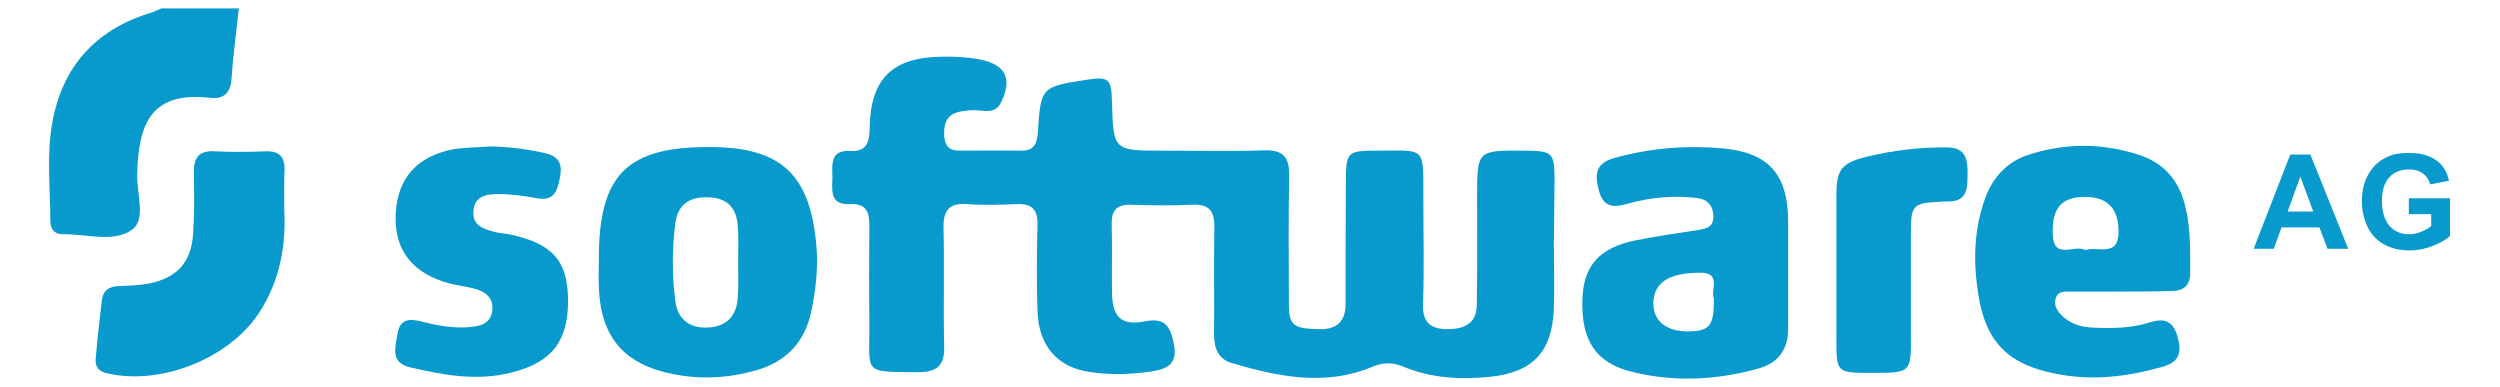<?xml version="1.0" encoding="utf-8"?>
<!-- Generator: Adobe Illustrator 21.1.0, SVG Export Plug-In . SVG Version: 6.00 Build 0)  -->
<svg version="1.1" id="Layer_1" xmlns="http://www.w3.org/2000/svg" xmlns:xlink="http://www.w3.org/1999/xlink" x="0px" y="0px"
	 viewBox="-1.24 16.8 771.68 119.6" style="enable-background:new 0 0 766.4 152.9;" xml:space="preserve">
<style type="text/css">
	.st0{fill:#4A8FE1;}
	.st1{fill:#FEFEFE;}
	.st2{fill:#716F73;}
	.st3{fill:#4D8951;}
	.st4{fill:#A6D3EA;}
	.st5{fill:#3A3868;}
	.st6{fill:#717073;}
	.st7{fill:#1B995A;}
	.st8{fill:#717B83;}
	.st9{fill:#2BA3A4;}
	.st10{fill:#717074;}
	.st11{fill:#717173;}
	.st12{fill:#707B83;}
	.st13{fill:#67A3D1;}
	.st14{fill:#2B5B68;}
	.st15{fill:#B9DCF3;}
	.st16{fill:#2A4B38;}
	.st17{fill:#83939F;}
	.st18{fill:#9DCCE8;}
	.st19{fill:#85939C;}
	.st20{fill:#82929C;}
	.st21{fill:#40A6D5;}
	.st22{fill:#2B4B39;}
	.st23{fill:#28493A;}
	.st24{fill:#2EA3A7;}
	.st25{fill:#F8FCFC;}
	.st26{fill:#568F52;}
	.st27{fill:#94C453;}
	.st28{fill:#206289;}
	.st29{fill:#F1FBFD;}
	.st30{fill:#F6FDFE;}
	.st31{fill:#F8FCFB;}
	.st32{fill:#FAFDFB;}
	.st33{fill:#F4FCFD;}
	.st34{fill:#65AC62;}
	.st35{fill:#F8FAF3;}
	.st36{fill:#5EAD5A;}
	.st37{fill:#F6FCFA;}
	.st38{fill:#85C5B8;}
	.st39{fill:#3CA0D5;}
	.st40{fill:#727A80;}
	.st41{fill:#F6FCFD;}
	.st42{fill:#FEFEFA;}
	.st43{fill:#459ED2;}
	.st44{fill:#5DAE5B;}
	.st45{fill:#5E7F47;}
	.st46{fill:#FCFCFC;}
	.st47{fill:#C1DBED;}
	.st48{fill:#FBFDF8;}
	.st49{fill:#EBF5F7;}
	.st50{fill:#294949;}
	.st51{fill:#8FC8E5;}
	.st52{fill:#F7FCFC;}
	.st53{fill:#FCFEFA;}
	.st54{fill:#4E8A56;}
	.st55{fill:#64BDE8;}
	.st56{fill:#FEFDFA;}
	.st57{fill:#FBFDFC;}
	.st58{fill:#449DD5;}
	.st59{fill:#F6FBF7;}
	.st60{fill:#279A5B;}
	.st61{fill:#30493D;}
	.st62{fill:#F5FBF9;}
	.st63{fill:#35583B;}
	.st64{fill:#323C62;}
	.st65{fill:#F8FBF9;}
	.st66{fill:#E7EFF2;}
	.st67{fill:#8DC1B6;}
	.st68{fill:#FAFCFA;}
	.st69{fill:#F1FBF9;}
	.st70{fill:#F7FEFE;}
	.st71{fill:#FDFEFA;}
	.st72{fill:#31A1A1;}
	.st73{fill:#F9FEFD;}
	.st74{fill:#FAFAFC;}
	.st75{fill:#FDFCF8;}
	.st76{fill:#2D5C60;}
	.st77{fill:#FDFCF9;}
	.st78{fill:#F9FDFB;}
	.st79{fill:#FBFBFB;}
	.st80{fill:#518B58;}
	.st81{fill:#5A82AF;}
	.st82{fill:#FDFEF8;}
	.st83{fill:#244C40;}
	.st84{fill:#266495;}
	.st85{fill:#42A0D3;}
	.st86{fill:#5B80A9;}
	.st87{fill:#2E5B63;}
	.st88{fill:#FDFBF9;}
	.st89{fill:#F8FDFB;}
	.st90{fill:#FDFDF7;}
	.st91{fill:#F3F9FB;}
	.st92{fill:#309F96;}
	.st93{fill:#93C367;}
	.st94{fill:#3B3C68;}
	.st95{fill:#E0F1F9;}
	.st96{fill:#E4F6F9;}
	.st97{fill:#FEFEF9;}
	.st98{fill:#224C38;}
	.st99{fill:#498AB2;}
	.st100{fill:#FDFDF9;}
	.st101{fill:#F9FEFE;}
	.st102{fill:#F6FCF2;}
	.st103{fill:#FEFCF9;}
	.st104{fill:#EEFCFE;}
	.st105{fill:#FDFDF8;}
	.st106{fill:#FBFDFA;}
	.st107{fill:#275962;}
	.st108{fill:#FDFEF9;}
	.st109{fill:#F2F8F2;}
	.st110{fill:#F8FBFB;}
	.st111{fill:#8A8A8A;}
	.st112{fill:#F7FEFD;}
	.st113{fill:#EFF8FB;}
	.st114{fill:#FAFCFB;}
	.st115{fill:#E5F3F8;}
	.st116{fill:#ECF7FA;}
	.st117{fill:#FDFDF6;}
	.st118{fill:#F5FDFD;}
	.st119{fill:#7799BF;}
	.st120{fill:#5C8055;}
	.st121{fill:#6EAECC;}
	.st122{fill:#FEFEF7;}
	.st123{fill:#3282B5;}
	.st124{fill:#F3FCF5;}
	.st125{fill:#F4FAFB;}
	.st126{fill:#FEF8FA;}
	.st127{fill:#F5FCF9;}
	.st128{fill:#3C9392;}
	.st129{fill:#EBF6F6;}
	.st130{fill:#98BFD6;}
	.st131{fill:#FEFDF7;}
	.st132{fill:#658796;}
	.st133{fill:#EEF7F6;}
	.st134{fill:#FAFBF5;}
	.st135{fill:#F8FCF9;}
	.st136{fill:#FDFDF4;}
	.st137{fill:#FDFBF8;}
	.st138{fill:#FDFDF5;}
	.st139{fill:#EFF9FD;}
	.st140{fill:#FDFEF6;}
	.st141{fill:#37586D;}
	.st142{fill:#FDFEF5;}
	.st143{fill:#FDFBF6;}
	.st144{fill:#324A49;}
	.st145{fill:#F8F8F9;}
	.st146{fill:#CDF5CD;}
	.st147{fill:#FEFDF3;}
	.st148{fill:#ECFBFE;}
	.st149{fill:#858585;}
	.st150{fill:#C5C5C5;}
	.st151{fill:#6C6C6C;}
	.st152{fill:#498B4F;}
	.st153{fill:#478A4D;}
	.st154{fill:#4A884D;}
	.st155{fill:#429169;}
	.st156{fill:#3CA29D;}
	.st157{fill:#518654;}
	.st158{fill:#51855F;}
	.st159{fill:#289FA0;}
	.st160{fill:#448E49;}
	.st161{fill:#458B55;}
	.st162{fill:#568356;}
	.st163{fill:#89C9ED;}
	.st164{fill:#246081;}
	.st165{fill:#206186;}
	.st166{fill:#8EC8E9;}
	.st167{fill:#2B5D7D;}
	.st168{fill:#215F80;}
	.st169{fill:#A0D4EF;}
	.st170{fill:#A4D3F2;}
	.st171{fill:#245E84;}
	.st172{fill:#69BADA;}
	.st173{fill:#9AC9D1;}
	.st174{fill:#9AC7DD;}
	.st175{fill:#3B396C;}
	.st176{fill:#3A376D;}
	.st177{fill:#3D366C;}
	.st178{fill:#6A9BC9;}
	.st179{fill:#57B156;}
	.st180{fill:#2A9762;}
	.st181{fill:#139C59;}
	.st182{fill:#169A5E;}
	.st183{fill:#139C5D;}
	.st184{fill:#129652;}
	.st185{fill:#61839B;}
	.st186{fill:#637F92;}
	.st187{fill:#289193;}
	.st188{fill:#288F8D;}
	.st189{fill:#34A3A8;}
	.st190{fill:#23A7A5;}
	.st191{fill:#36A2A8;}
	.st192{fill:#32A1A0;}
	.st193{fill:#23A7A2;}
	.st194{fill:#249A96;}
	.st195{fill:#FCFCFD;}
	.st196{fill:#FDFDFD;}
	.st197{fill:#6B7B8C;}
	.st198{fill:#4C84B0;}
	.st199{fill:#4F81BA;}
	.st200{fill:#5280B6;}
	.st201{fill:#6CA1CE;}
	.st202{fill:#6CA0CF;}
	.st203{fill:#7AA4CC;}
	.st204{fill:#71A3D5;}
	.st205{fill:#6AA3C9;}
	.st206{fill:#6EA5D6;}
	.st207{fill:#6C97B9;}
	.st208{fill:#4F6684;}
	.st209{fill:#2D5D62;}
	.st210{fill:#275C5E;}
	.st211{fill:#2B5859;}
	.st212{fill:#285C5E;}
	.st213{fill:#9FCCE5;}
	.st214{fill:#BCDBEF;}
	.st215{fill:#B5DDF9;}
	.st216{fill:#234D37;}
	.st217{fill:#2E483A;}
	.st218{fill:#8294A2;}
	.st219{fill:#256286;}
	.st220{fill:#8095A3;}
	.st221{fill:#3FA6DA;}
	.st222{fill:#62BEEC;}
	.st223{fill:#40A7D6;}
	.st224{fill:#43A3DF;}
	.st225{fill:#274C3B;}
	.st226{fill:#4C9FC8;}
	.st227{fill:#234D32;}
	.st228{fill:#2C473D;}
	.st229{fill:#27572D;}
	.st230{fill:#2D473F;}
	.st231{fill:#22A69E;}
	.st232{fill:#22A1A1;}
	.st233{fill:#378E8D;}
	.st234{fill:#268C8A;}
	.st235{fill:#40817E;}
	.st236{fill:#528E4D;}
	.st237{fill:#94C15C;}
	.st238{fill:#518D4F;}
	.st239{fill:#4B954A;}
	.st240{fill:#95C350;}
	.st241{fill:#93C451;}
	.st242{fill:#90C147;}
	.st243{fill:#90B254;}
	.st244{fill:#1A6292;}
	.st245{fill:#2F82B5;}
	.st246{fill:#3FA7DA;}
	.st247{fill:#43A5D7;}
	.st248{fill:#51ADD8;}
	.st249{fill:#57B0E2;}
	.st250{fill:#4C95B8;}
	.st251{fill:#7BC2EB;}
	.st252{fill:#7BC2E8;}
	.st253{fill:#439DCE;}
	.st254{fill:#1A66A0;}
	.st255{fill:#429FD0;}
	.st256{fill:#22669E;}
	.st257{fill:#42A1D2;}
	.st258{fill:#42A6D7;}
	.st259{fill:#4EA6CD;}
	.st260{fill:#90B15F;}
	.st261{fill:#5EAF59;}
	.st262{fill:#1568A3;}
	.st263{fill:#44A4D8;}
	.st264{fill:#2D5F86;}
	.st265{fill:#82C6B7;}
	.st266{fill:#93C6B3;}
	.st267{fill:#81C7BD;}
	.st268{fill:#8CC3BB;}
	.st269{fill:#3EA0D1;}
	.st270{fill:#429ED2;}
	.st271{fill:#449DD7;}
	.st272{fill:#3AA1DA;}
	.st273{fill:#3D9FD7;}
	.st274{fill:#439DD3;}
	.st275{fill:#69A46E;}
	.st276{fill:#74B273;}
	.st277{fill:#58AB52;}
	.st278{fill:#325946;}
	.st279{fill:#214A49;}
	.st280{fill:#244B3F;}
	.st281{fill:#3181B4;}
	.st282{fill:#1DA3A4;}
	.st283{fill:#346E9F;}
	.st284{fill:#869197;}
	.st285{fill:#53B0EA;}
	.st286{fill:#5181C0;}
	.st287{fill:#1767A6;}
	.st288{fill:#3F9FD5;}
	.st289{fill:#399291;}
	.st290{fill:#27A2A7;}
	.st291{fill:#81969C;}
	.st292{fill:#46A4D7;}
	.st293{fill:#C7DCB8;}
	.st294{fill:#B5B5B5;}
	.st295{fill:#4F9A83;}
	.st296{fill:#63BDE8;}
	.st297{fill:#95C3E7;}
	.st298{fill:#1D618B;}
	.st299{fill:#1D6286;}
	.st300{fill:#3181B5;}
	.st301{fill:#249190;}
	.st302{fill:#2C9096;}
	.st303{fill:#23918E;}
	.st304{fill:#2E939A;}
	.st305{fill:#469DD6;}
	.st306{fill:#40A0D2;}
	.st307{fill:#4B82C0;}
	.st308{fill:#809398;}
	.st309{fill:#69BCE2;}
	.st310{fill:#5BBFEB;}
	.st311{fill:#5DBEF5;}
	.st312{fill:#42A6D8;}
	.st313{fill:#39A4DC;}
	.st314{fill:#94C356;}
	.st315{fill:#95C446;}
	.st316{fill:#2B83B5;}
	.st317{fill:#2A83B8;}
	.st318{fill:#3EA7DE;}
	.st319{fill:#37A8DF;}
	.st320{fill:#7CC9F7;}
	.st321{fill:#1568A7;}
	.st322{fill:#3EA7DD;}
	.st323{fill:#3AA9DA;}
	.st324{fill:#55B0E2;}
	.st325{fill:#5FAF60;}
	.st326{fill:#16639A;}
	.st327{fill:#16689E;}
	.st328{fill:#419FCE;}
	.st329{fill:#216186;}
	.st330{fill:#21607D;}
	.st331{fill:#3BA7DD;}
	.st332{fill:#6E408A;}
	.st333{fill:#3A3A3C;}
	.st334{fill:none;}
	.st335{fill:#44546A;}
	.st336{fill:#E67C0C;}
	.st337{fill:#922A50;}
	.st338{fill:#E67C0D;}
	.st339{fill:#4471CD;}
	.st340{fill:#922B50;}
	.st341{fill:#45556B;}
	.st342{fill:#922B51;}
	.st343{fill:#4571CD;}
	.st344{fill:#46556B;}
	.st345{fill:#45556A;}
	.st346{fill:#F0B272;}
	.st347{fill:#1D94D2;}
	.st348{fill:#3C3F3F;}
	.st349{fill:#080809;}
	.st350{fill:#048DC9;}
	.st351{fill:#7496A2;}
	.st352{fill:#9DAAC1;}
	.st353{fill:#868689;}
	.st354{fill:#052C50;}
	.st355{fill:#101214;}
	.st356{fill:#191C1E;}
	.st357{fill:#242C35;}
	.st358{fill:#343C42;}
	.st359{fill:#343B44;}
	.st360{fill:#3D4A5B;}
	.st361{fill:#73AAFE;}
	.st362{fill:#4CCAFE;}
	.st363{fill:#CFE1FD;}
	.st364{fill:#87DCFE;}
	.st365{fill:#0090CC;}
	.st366{fill:#008FCC;}
	.st367{fill:none;stroke:#407DCC;stroke-width:0;stroke-linecap:round;stroke-linejoin:round;}
	.st368{fill:#407DCC;}
	.st369{fill:#15191E;}
	.st370{fill:#10191F;}
	.st371{fill:#12161B;}
	.st372{fill:#0E181E;}
	.st373{fill:#121D24;}
	.st374{fill:#3F7BC7;}
	.st375{fill:#222932;}
	.st376{fill:#22404E;}
	.st377{fill:#202831;}
	.st378{fill:#010101;}
	.st379{fill:#161A1F;}
	.st380{fill:#323C47;}
	.st381{fill:#303B48;}
	.st382{fill:#14181B;}
	.st383{fill:#353F4A;}
	.st384{fill:#194691;}
	.st385{fill:#164C96;}
	.st386{fill:#184893;}
	.st387{fill:#174A94;}
	.st388{fill:#184792;}
	.st389{fill:#184892;}
	.st390{fill:#0090CD;}
	.st391{fill:#018CCA;}
	.st392{fill:#FDBB87;}
	.st393{fill:#FE9545;}
	.st394{fill:#FE8B00;}
	.st395{fill:#DC5900;}
	.st396{fill:#DE6D45;}
	.st397{fill:#292925;}
	.st398{fill:#63A1BF;}
	.st399{fill:#61A1BF;}
	.st400{fill:#8DC53F;}
	.st401{fill:#8EC642;}
	.st402{fill:#61853A;}
	.st403{fill:#424243;}
	.st404{fill:#8EC641;}
	.st405{fill:#8DC640;}
	.st406{fill:#414142;}
	.st407{fill:#94C94C;}
	.st408{fill:#4C4C4D;}
	.st409{fill:#62863C;}
	.st410{fill:#8DC540;}
	.st411{fill:#577138;}
	.st412{fill:#A2B24F;}
	.st413{fill:#DCDF72;}
	.st414{fill:#5E3108;}
	.st415{fill:#074354;}
	.st416{fill:#04C594;}
	.st417{fill:#95AEB6;}
	.st418{fill:#4B4B4B;}
	.st419{fill:#5C5B5B;}
	.st420{fill:#ABABAB;}
	.st421{fill:#474646;}
	.st422{fill:#454444;}
	.st423{fill:#8C8C8C;}
	.st424{fill:#292828;}
	.st425{fill:#818181;}
	.st426{fill:#C1C1C1;}
	.st427{fill:#AAAAAA;}
	.st428{fill:#A1A0A0;}
	.st429{fill:#7A7879;}
	.st430{fill:#C9C9C9;}
	.st431{fill:#787878;}
	.st432{fill:#474747;}
	.st433{fill:#939393;}
	.st434{fill:#9D9D9D;}
	.st435{fill:#323131;}
	.st436{fill:#646464;}
	.st437{fill:#5F5F5F;}
	.st438{fill:#454545;}
	.st439{fill:#565555;}
	.st440{fill:#504F4F;}
	.st441{fill:#464646;}
	.st442{fill:#807F7F;}
	.st443{fill:#515050;}
	.st444{fill:#444242;}
	.st445{fill:#A8A8A8;}
	.st446{fill:#B6B6B6;}
	.st447{fill:#545454;}
	.st448{fill:#6E6E6E;}
	.st449{fill:#9C9C9C;}
	.st450{fill:#A9A9A9;}
	.st451{fill:#949494;}
	.st452{fill:#353434;}
	.st453{fill:#727272;}
	.st454{fill:#585858;}
	.st455{fill:#585757;}
	.st456{fill:#7E7D7D;}
	.st457{fill:#4C4B4B;}
	.st458{fill:#3A3A3A;}
	.st459{fill:#989898;}
	.st460{fill:#484848;}
	.st461{fill:#817F80;}
	.st462{fill:#7A7A7A;}
	.st463{fill:#5B5A5B;}
	.st464{fill:#ADADAD;}
	.st465{fill:#737373;}
	.st466{fill:#2E2D2D;}
	.st467{fill:#757575;}
	.st468{fill:#5A5959;}
	.st469{fill:#717171;}
	.st470{fill:#595859;}
	.st471{fill:#989797;}
	.st472{fill:#393939;}
	.st473{fill:#818080;}
	.st474{fill:#929292;}
	.st475{fill:#3F3F3F;}
	.st476{fill:#BEBEBE;}
	.st477{fill:#494949;}
	.st478{fill:#494848;}
	.st479{fill:#696868;}
	.st480{fill:#828181;}
	.st481{fill:#C8C8C8;}
	.st482{fill:#616060;}
	.st483{fill:#615F60;}
	.st484{fill:#686767;}
	.st485{fill:#7F7E7E;}
	.st486{fill:#B3B3B3;}
	.st487{fill:#A09F9F;}
	.st488{fill:#4D4C4C;}
	.st489{fill:#E2E2E2;}
	.st490{fill:#D8D8D8;}
	.st491{fill:#3E3E3E;}
	.st492{fill:#A4A4A4;}
	.st493{fill:#8B898A;}
	.st494{fill:#4C4C4C;}
	.st495{fill:#A3A3A3;}
	.st496{fill:#333232;}
	.st497{fill:#6C6B6B;}
	.st498{fill:#7B7A7A;}
	.st499{fill:#C0C0C0;}
	.st500{fill:#313131;}
	.st501{fill:#7C7B7B;}
	.st502{fill:#393838;}
	.st503{fill:#414141;}
	.st504{fill:#676666;}
	.st505{fill:#6F6E6E;}
	.st506{fill:#414040;}
	.st507{fill:#7F7F7F;}
	.st508{fill:#4D4D4D;}
	.st509{fill:#6A6969;}
	.st510{fill:#6B6A6A;}
	.st511{fill:#7E7E7E;}
	.st512{fill:#787777;}
	.st513{fill:#777777;}
	.st514{fill:#D5D5D5;}
	.st515{fill:#A1A1A1;}
	.st516{fill:#848384;}
	.st517{fill:#595959;}
	.st518{fill:#575757;}
	.st519{fill:#ACACAC;}
	.st520{fill:#8A8889;}
	.st521{fill:#CFCFCF;}
	.st522{fill:#CACACA;}
	.st523{fill:#8D8D8D;}
	.st524{fill:none;stroke:#A3A3A3;stroke-width:0;stroke-linecap:round;stroke-linejoin:round;}
	.st525{fill:#4D4C4D;}
	.st526{fill:#9F9F9F;}
	.st527{fill:#8B8A8A;}
	.st528{fill:#BBBBBB;}
	.st529{fill:#5B5A5A;}
	.st530{fill:#C2C2C2;}
	.st531{fill:#A6A6A6;}
	.st532{fill:#B4B4B4;}
	.st533{fill:#C6C6C6;}
	.st534{fill:#A3A2A2;}
	.st535{fill:#B7B7B7;}
	.st536{fill:#828081;}
	.st537{fill:#AFAFAF;}
	.st538{fill:#D1D1D1;}
	.st539{fill:#D3D3D3;}
	.st540{fill:#CECECE;}
	.st541{fill:#BABABA;}
	.st542{fill:#A4A3A3;}
	.st543{fill:#E0E0E0;}
	.st544{fill:#D7D7D7;}
	.st545{fill:#B1B1B1;}
	.st546{fill:#A7A7A7;}
	.st547{fill:#D2D2D2;}
	.st548{fill:#151F34;}
	.st549{filter:url(#Adobe_OpacityMaskFilter);}
	.st550{fill:#FFFFFF;}
	.st551{mask:url(#b_1_);fill:#151F34;}
	.st552{fill:#348540;}
	.st553{fill:#7DBC42;}
	.st554{fill:#55D4F5;}
	.st555{fill:#00992C;}
	.st556{fill:#1BA442;}
	.st557{fill:#F9F9F9;}
	.st558{fill:#F8F8F8;}
	.st559{fill:#F7F7F7;}
	.st560{fill:#F6F6F6;}
	.st561{fill:#F1F1F1;}
	.st562{fill:#F4F4F4;}
	.st563{fill:#F5F5F5;}
	.st564{fill:#EEEEEE;}
	.st565{fill:#EFEFEF;}
	.st566{fill:#FAFAFA;}
	.st567{fill:#F0F0F0;}
	.st568{fill:#E3E3E3;}
	.st569{fill:#019A2D;}
	.st570{fill:#029A2D;}
	.st571{fill:#019A2C;}
	.st572{fill:#242477;}
	.st573{fill:#4B67A7;}
	.st574{fill:#2AAFE3;}
	.st575{fill:#F28C3B;}
	.st576{fill:#A7856F;}
	.st577{fill:#271C17;}
	.st578{fill:#BD9377;}
	.st579{fill:#2A201C;}
	.st580{fill:#40A8CB;}
	.st581{fill:#F38D37;}
	.st582{fill:#F18100;}
	.st583{fill:#20A3C8;}
	.st584{fill:#F38E39;}
	.st585{fill:#1F1512;}
	.st586{fill:#F17D01;}
	.st587{fill:#F38F38;}
	.st588{fill:#110E0D;}
	.st589{fill:#F1840A;}
	.st590{fill:#1DA4C9;}
	.st591{fill:#0FA2C7;}
	.st592{fill:#F18101;}
	.st593{fill:#060504;}
	.st594{fill:#F18309;}
	.st595{fill:#F18304;}
	.st596{fill:#00A1C7;}
	.st597{fill:#F18302;}
	.st598{fill:#010000;}
	.st599{fill:#00A0C6;}
	.st600{fill:#F18306;}
	.st601{fill:#CB9F83;}
	.st602{fill:#1E1612;}
	.st603{fill:#0F0B0A;}
	.st604{fill:#42332B;}
	.st605{fill:#C99E82;}
	.st606{fill:#3B312D;}
	.st607{fill:#A7856E;}
	.st608{fill:#B58E74;}
	.st609{fill:#241A16;}
	.st610{fill:#211814;}
	.st611{fill:#201815;}
	.st612{fill:#030203;}
	.st613{fill:#9D1F26;}
	.st614{fill:#ECECEB;}
	.st615{fill:#E6E5E5;}
	.st616{fill:#ED1C24;}
	.st617{fill:#316FB9;}
	.st618{fill:#2E2E30;}
	.st619{fill:#29B4E7;}
	.st620{fill:#089ACD;}
</style>
<g id="_x35_cu8XP.tif_1_">
	<g>
		<path class="st620" d="M72.5,19.4c-0.8,7.3-1.8,14.6-2.3,21.9c-0.3,4.3-2.6,6.2-6.5,5.7C45.8,45,41.4,54.3,41.1,70.9
			c-0.1,5.8,2.8,13.7-1.6,16.8c-5.8,4.2-14.2,1.2-21.5,1.4c-2.6,0-3.7-1.8-3.7-4.2c0-10.1-1.2-20.3,0.6-30.2c3-17,13-28.4,29.6-33.7
			c1.4-0.4,2.7-1,4.1-1.6C56.5,19.4,64.5,19.4,72.5,19.4z"/>
		<path class="st620" d="M478.4,91.8c0,6.7,0.2,13.5,0,20.2c-0.5,13.3-6.4,19.7-19.6,21.1c-9.1,0.9-18.2,0.5-26.8-3.1
			c-3.4-1.4-6.2-1.4-9.6,0c-14.5,6.1-29,3.1-43.3-1.1c-4.3-1.2-5.6-4.6-5.6-8.9c0.1-11-0.1-21.9,0.1-32.9c0.1-5.1-1.6-7.4-6.9-7.1
			c-6.3,0.3-12.6,0.2-19,0c-4.5-0.1-5.9,2-5.8,6.2c0.2,7,0,13.9,0.1,20.9c0.1,7.5,2.8,10.3,10.1,8.9c6.5-1.3,7.9,1.7,9,7
			c1.3,6.4-2.4,7.8-7.2,8.5c-6.3,0.9-12.6,1.1-18.9,0.1c-10-1.5-15.7-8.2-16-18.9c-0.3-8.8-0.2-17.7,0-26.6c0.1-4.7-1.8-6.5-6.4-6.3
			c-5,0.2-10.1,0.4-15.2,0c-6-0.5-7.6,2.3-7.4,7.8c0.3,12-0.1,24,0.2,36c0.2,6.1-2.2,8.1-8.2,8.1c-17-0.2-14.8,0.6-14.9-14.4
			c-0.1-10.1-0.1-20.2,0-30.4c0.1-4.5-0.8-7.4-6.1-7.1c-6.4,0.3-5.3-4.6-5.3-8.5c-0.1-3.8-0.6-8.2,5.3-7.9c5.3,0.3,6.1-2.5,6.2-7
			c0.2-15.3,7-21.9,22.2-22.1c4-0.1,8,0.1,12,0.9c7.8,1.6,9.9,5.9,6.4,13.1c-1.9,4-5.4,2.5-8.3,2.5c-7.3,0.2-9.5,2-9.3,7.9
			c0.2,3.1,1.5,4.6,4.6,4.6c6.3,0,12.6-0.1,19,0c3.8,0.1,5-1.7,5.3-5.4c0.9-14.3,1-14.3,15.2-16.5c6.7-1,7.5-0.3,7.7,6.8
			c0.4,15.1,0.4,15.1,15.8,15.1c10.3,0,20.7,0.3,31-0.1c6.2-0.2,8,2.2,7.9,8.1c-0.3,13.1-0.1,26.1-0.1,39.2c0,6.8,1.3,7.8,9.7,7.9
			c5.2,0.1,7.8-2.6,7.8-7.7c0-12.4,0-24.9,0.1-37.3c0-9.8,0.3-10.1,9.8-10.1c14.7,0,14.1-1.5,14.1,14c0,11.2,0.3,22.4-0.1,33.5
			c-0.2,5.7,2.6,7.6,7.5,7.6c4.9,0,9-1.5,9.1-7.3c0.2-11.2,0.1-22.3,0.1-33.5c0-14.4,0-14.4,14.6-14.3c8.8,0.1,9.3,0.5,9.3,9.3
			C478.5,79.2,478.5,85.5,478.4,91.8C478.5,91.8,478.5,91.8,478.4,91.8z"/>
		<path class="st620" d="M183.6,97.2c-0.1-26.6,8.6-35.3,35.1-35c21.1,0.2,30,8.5,32,29.8c0.7,7.2-0.1,14.3-1.6,21.3
			c-2,9.2-7.8,15.2-16.9,17.8c-8.4,2.4-16.9,2.9-25.6,1.2c-15.2-3-22.5-11.4-23-27C183.5,102.7,183.6,100,183.6,97.2z M226.6,97.9
			C226.6,97.9,226.6,97.9,226.6,97.9c0-3.8,0.2-7.6-0.1-11.3c-0.4-5.6-3.2-8.8-9.3-8.9c-5.9-0.2-9.3,2.5-10,8.1c-1,7.9-1,16,0,23.9
			c0.7,5.6,4.4,8.5,10.1,8.2c5.8-0.3,8.8-3.6,9.2-9.2C226.8,105,226.6,101.4,226.6,97.9z"/>
		<path class="st620" d="M653.3,106.8c-5.1,0-10.1,0-15.2,0c-1.8,0-4.1-0.3-4.8,2.1c-0.7,2.3,0.6,4.1,2.2,5.6
			c2.4,2.2,5.4,3.2,8.7,3.4c6.1,0.3,12.3,0.3,18.2-1.6c4.4-1.4,7.1-0.5,8.5,4.4c1.4,5,0.6,7.9-4.9,9.4c-10.7,3-21.4,4.3-32.5,2.1
			c-14.7-2.8-21.8-9.7-24.1-24.5c-1.6-10.1-1.4-20.2,2.2-29.9c2.4-6.5,6.9-11.2,13.5-13.3c11.3-3.6,22.8-3.6,34.2,0.2
			c7.6,2.6,12.1,7.9,14,15.8c1.7,6.9,1.5,13.8,1.5,20.7c0,3.6-2,5.4-5.5,5.4C663.9,106.8,658.6,106.8,653.3,106.8
			C653.3,106.8,653.3,106.8,653.3,106.8z M642.4,94c3.9-1.3,10.3,2.4,10.3-5.7c0-7.1-3.4-10.7-10.2-10.7
			c-7.3-0.1-10.5,3.3-10.1,11.8C632.8,97.2,639.3,92.1,642.4,94z"/>
		<path class="st620" d="M550.7,100c0,6.1,0,12.2,0,18.3c0,6.3-3,10.5-9,12.2c-12.8,3.6-25.8,4.3-38.7,1.2
			c-11.6-2.7-16.2-9.7-15.8-22.4c0.3-10.4,5.1-16,16.4-18.3c6.4-1.3,12.9-2.2,19.3-3.2c2.8-0.4,5-1.1,4.7-4.6
			c-0.2-3.3-2.1-5-5.2-5.3c-7.2-0.8-14.3-0.2-21.3,1.8c-4.5,1.3-7.5,1.1-8.9-4.4c-1.3-5.2-0.7-8.2,5.1-9.8c10.9-3,22-3.9,33.2-2.9
			c14.2,1.3,20.1,8,20.2,22.3C550.7,89.9,550.7,94.9,550.7,100C550.7,100,550.7,100,550.7,100z M527.8,109c-1.2-2.5,2.5-8-4.1-8
			c-9.8-0.1-14.5,3.1-14.6,9.3c0,5.6,3.9,8.8,10.7,8.8C526.5,119,527.8,117.5,527.8,109z"/>
		<path class="st620" d="M150.2,62c5.7,0.1,11.3,0.8,16.9,2.1c4.7,1.1,5.3,3.9,4.4,8c-0.8,3.9-1.9,6.8-6.9,5.9
			c-3.9-0.7-7.9-1.3-11.9-1.3c-3.6,0-7.6,0.5-7.8,5.4c-0.3,4.4,3.2,5.4,6.6,6.3c1.4,0.4,2.9,0.4,4.4,0.7
			c13.3,2.8,18.1,8.1,18.2,20.2c0.1,12.8-5,19.4-17.5,22.5c-10.6,2.7-20.9,0.8-31.2-1.6c-6.1-1.4-4.7-5.8-4-10.1
			c0.7-4.6,3.3-5.1,7.3-4.1c5.1,1.3,10.3,2.3,15.6,1.7c3.1-0.3,5.9-1.2,6.4-4.9c0.5-3.9-1.9-5.9-5.2-6.8c-2.6-0.8-5.4-1-8-1.7
			c-11.5-3.1-17.1-10.4-16.6-21.3c0.5-11.2,6.5-18,18.1-20.2C142.6,62.3,146.4,62.3,150.2,62z"/>
		<path class="st620" d="M86.5,81.4c0.6,11-1.3,22.3-8,32.3c-9.4,14-30.5,22.2-46.8,18.3c-2.6-0.6-3.6-2.1-3.4-4.4
			c0.5-6.1,1.2-12.1,1.9-18.2c0.4-3,2.3-4.2,5.2-4.3c3.1-0.1,6.3-0.2,9.4-0.8c8.8-1.8,13.1-6.7,13.6-15.7c0.4-6.1,0.3-12.2,0.2-18.3
			c-0.1-4.7,1.4-7.1,6.5-6.8c5.2,0.3,10.5,0.2,15.8,0c4-0.1,5.8,1.7,5.7,5.7C86.4,73.1,86.5,76.8,86.5,81.4z"/>
		<path class="st620" d="M576.6,131.9c-11,0-11,0-11-10.7c0-14.7,0-29.5,0-44.2c0-7.9,1.6-9.9,9.3-11.8c8.2-2,16.5-3,25-2.9
			c5.8,0.1,6.2,3.9,6.2,8.2c-0.1,4,0.2,8.4-5.8,8.5c-1.1,0-2.1,0-3.2,0.1c-7.8,0.4-8.5,1.2-8.5,9.1c0,10.5,0,21,0,31.6
			C588.7,131.9,588.7,131.9,576.6,131.9z"/>
	</g>
</g>
<g>
	<path class="st620" d="M723.6,93.6h-6.4l-2.5-6.6H703l-2.4,6.6h-6.2l11.3-29.1h6.2L723.6,93.6z M712.8,82.1l-4-10.8l-3.9,10.8
		H712.8z"/>
	<path class="st620" d="M742.3,82.9V78h12.7v11.6c-1.2,1.2-3,2.2-5.3,3.1c-2.3,0.9-4.7,1.4-7.1,1.4c-3,0-5.7-0.6-8-1.9
		c-2.3-1.3-4-3.1-5.1-5.5s-1.7-5-1.7-7.8c0-3,0.6-5.7,1.9-8.1c1.3-2.4,3.1-4.2,5.6-5.4c1.9-1,4.2-1.4,7-1.4c3.6,0,6.4,0.8,8.5,2.3
		s3.3,3.6,3.9,6.3l-5.8,1.1c-0.4-1.4-1.2-2.6-2.3-3.4c-1.1-0.8-2.5-1.2-4.2-1.2c-2.6,0-4.6,0.8-6.1,2.4c-1.5,1.6-2.3,4-2.3,7.2
		c0,3.5,0.8,6,2.3,7.8c1.5,1.7,3.5,2.6,6,2.6c1.2,0,2.5-0.2,3.7-0.7c1.2-0.5,2.3-1.1,3.2-1.8v-3.7H742.3z"/>
</g>
</svg>
